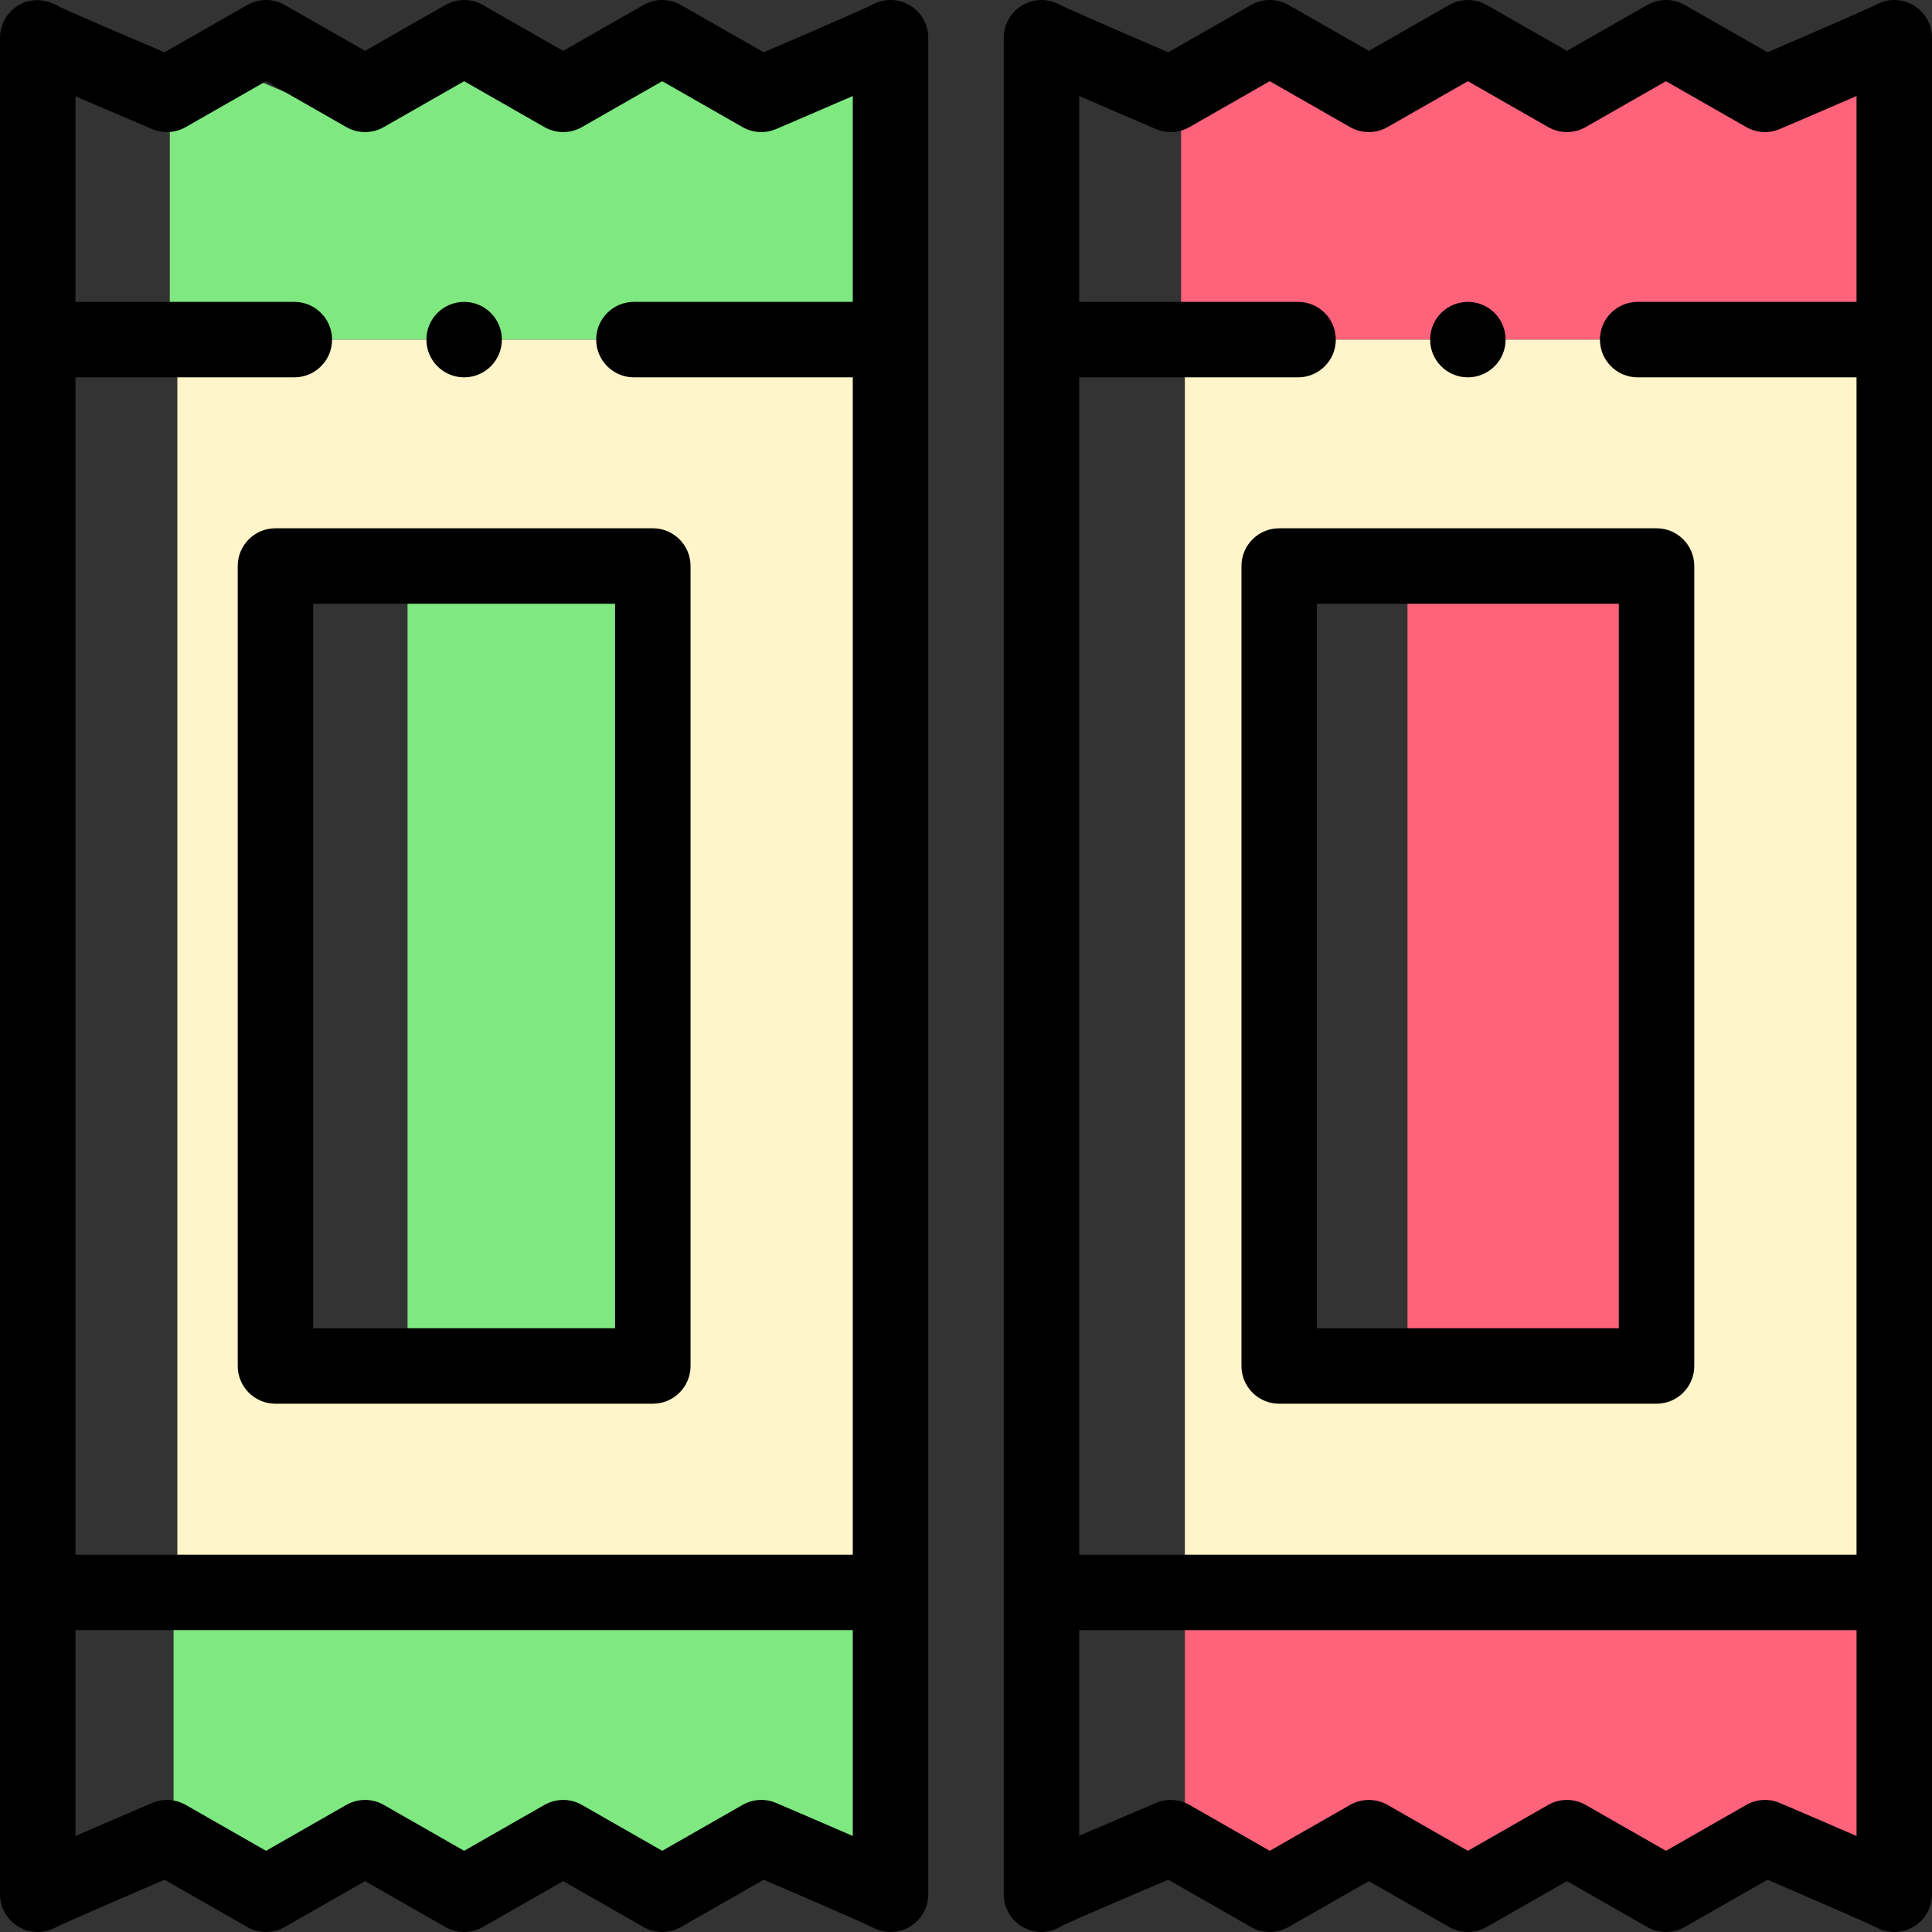 <svg height="512pt" viewBox="0 0 512 512.001" width="512pt" xmlns="http://www.w3.org/2000/svg"><rect x="0" y="0" width="512" height="512.001" fill="#333333" stroke="none"/><g fill="#ff637b"><path d="m502 491.145c0-12.977 0-36.797 0-67.145h-188v65.145l14.504 8.285c9.188-3.953 19.746-8.43 19.746-8.43l5.5 3.145 9-5.145 20.75 11.859 17.25-9.859 5.5 3.145 9-5.145 20.75 11.855 17.25-9.855 5.5 3.145 9-5.145s13.547 5.789 23.641 10.203zm0 0"/><path d="m488.84 15.91c-9.68 4.211-21.09 9.09-21.09 9.09l-7.75-4.43-7.75 4.43-18.5-10.57-18.5 10.57-7.75-4.43-7.75 4.43-18.5-10.57-18.5 10.57-7.75-4.43-7.75 4.43s-11.41-4.879-21.09-9.094l-13.16 7.523v66.57h189c0-29.391 0-52.84 0-66.57zm0 0"/><path d="m373 150h66v212h-66zm0 0"/></g><path d="m314 90v331h188c0-91.594 0-239.82 0-331zm125 270h-100v-212h100zm0 0" fill="#fff4ca"/><path d="m236 489c0-13.516 0-36.785 0-66h-190v65l14.723 8.414c9.301-4.043 19.527-8.414 19.527-8.414l7.375 4.215 9.125-5.215 18.875 10.785 17.125-9.785 7.375 4.215 9.125-5.215 18.875 10.785 17.125-9.785 7.375 4.215 9.125-5.215s11.75 5.02 21.516 9.277zm0 0" fill="#7fe881"/><path d="m45 24.57v65.43h191c0-27.91 0-50.465 0-64.43l-15.289-8.734c-9.145 3.969-18.961 8.164-18.961 8.164l-7.875-4.5-9.625 5.5-18.375-10.5-16.625 9.5-7.875-4.5-9.625 5.5-18.375-10.5-16.625 9.5-7.875-4.5-9.625 5.5s-11.57-4.906-21.031-8.984zm0 0" fill="#7fe881"/><path d="m108 150h65v210h-65zm0 0" fill="#7fe881"/><path d="m47 90v331h189c0-91.594 0-239.82 0-331zm126 270h-100v-212h100zm0 0" fill="#fff4ca"/><path d="m4.984 510.652c3.047 1.766 6.793 1.797 9.863.094 1.977-1.016 15.402-6.863 28.762-12.594l21.93 12.531c3.074 1.754 6.848 1.754 9.922 0l21.289-12.164 21.289 12.164c3.074 1.754 6.852 1.754 9.926 0l21.289-12.164 21.289 12.164c1.535.879 3.25 1.316 4.961 1.316 1.711 0 3.422-.438 4.961-1.316l21.926-12.531c13.359 5.73 26.789 11.578 28.762 12.594 3.074 1.703 6.824 1.672 9.867-.094 3.082-1.789 4.98-5.086 4.98-8.652v-492c0-3.566-1.898-6.859-4.98-8.648-3.047-1.77-6.793-1.801-9.867-.098-1.977 1.016-15.402 6.863-28.762 12.594l-21.93-12.531c-3.074-1.754-6.848-1.754-9.922 0l-21.289 12.168-21.289-12.168c-3.074-1.754-6.848-1.754-9.922 0l-21.289 12.168-21.289-12.168c-3.074-1.754-6.848-1.754-9.922 0l-21.945 12.543c-11.445-4.871-25.367-10.848-27.535-11.914-.23-.07-5.523-3.852-11.121-.57-3.059 1.797-4.938 5.078-4.938 8.625v492c0 3.566 1.898 6.863 4.984 8.652zm200.695-32.848c-2.883-1.23-6.172-1.043-8.891.512l-21.289 12.168-21.289-12.168c-1.535-.875-3.25-1.316-4.961-1.316s-3.422.441-4.961 1.316l-21.289 12.168-21.289-12.168c-3.074-1.754-6.848-1.754-9.922 0l-21.289 12.168-21.289-12.168c-2.719-1.555-6.012-1.742-8.891-.512-5.781 2.473-13.531 5.797-20.32 8.754v-54.559h206v54.559c-6.789-2.957-14.539-6.281-20.32-8.754zm-165.332-443.598c2.875 1.219 6.152 1.023 8.863-.523l21.289-12.164 21.289 12.164c3.074 1.758 6.848 1.758 9.922 0l21.289-12.164 21.289 12.164c3.074 1.758 6.848 1.758 9.922 0l21.289-12.164 21.289 12.164c2.719 1.555 6.012 1.742 8.891.512 5.781-2.469 13.531-5.797 20.32-8.754v54.559h-58c-5.523 0-10 4.477-10 10s4.477 10 10 10h58v312h-206v-312h58c5.523 0 10-4.477 10-10s-4.477-10-10-10h-58v-54.477c5.293 2.281 12.078 5.18 20.348 8.684zm0 0"/><path d="m507.02 1.352c-3.047-1.77-6.793-1.801-9.867-.098-1.977 1.016-15.402 6.863-28.762 12.594l-21.93-12.531c-3.074-1.754-6.848-1.754-9.922 0l-21.289 12.168-21.289-12.168c-3.074-1.754-6.848-1.754-9.922 0l-21.289 12.168-21.289-12.168c-3.074-1.754-6.848-1.754-9.922 0l-21.93 12.531c-13.355-5.73-26.785-11.578-28.758-12.594-3.074-1.703-6.82-1.672-9.867.098-3.086 1.789-4.984 5.082-4.984 8.648v492c0 3.547 1.879 6.828 4.941 8.625 1.562.914 3.309 1.375 5.059 1.375 2.336 0 3.891-.691 5.648-1.711l.41-.234c2.172-1.066 16.09-7.043 27.535-11.91l21.945 12.539c3.074 1.754 6.848 1.754 9.922 0l21.289-12.164 21.289 12.164c3.074 1.754 6.848 1.754 9.922 0l21.289-12.164 21.289 12.164c3.074 1.754 6.848 1.754 9.922 0l21.93-12.531c13.359 5.73 26.785 11.578 28.762 12.594 3.07 1.703 6.82 1.672 9.863-.094 3.086-1.789 4.984-5.086 4.984-8.652v-492c0-3.566-1.898-6.859-4.98-8.648zm-200.699 32.844c2.879 1.23 6.172 1.043 8.891-.512l21.289-12.164 21.289 12.164c3.074 1.758 6.848 1.758 9.922 0l21.289-12.164 21.289 12.164c3.074 1.758 6.848 1.758 9.922 0l21.289-12.164 21.289 12.164c2.723 1.555 6.012 1.742 8.891.512 5.781-2.469 13.531-5.797 20.32-8.754v54.559h-58c-5.52 0-10 4.477-10 10s4.48 10 10 10h58v312h-206v-312h58c5.52 0 10-4.477 10-10s-4.48-10-10-10h-58v-54.559c6.789 2.957 14.539 6.285 20.32 8.754zm165.359 443.609c-2.883-1.23-6.172-1.043-8.891.512l-21.289 12.168-21.289-12.168c-1.535-.875-3.25-1.316-4.961-1.316s-3.422.441-4.961 1.316l-21.289 12.168-21.289-12.168c-3.074-1.754-6.848-1.754-9.922 0l-21.289 12.168-21.289-12.168c-2.711-1.547-5.992-1.742-8.863-.523-8.27 3.508-15.059 6.406-20.348 8.684v-54.477h206v54.559c-6.789-2.957-14.539-6.281-20.32-8.754zm0 0"/><path d="m63 150v212c0 5.523 4.477 10 10 10h100c5.523 0 10-4.477 10-10v-212c0-5.523-4.477-10-10-10h-100c-5.523 0-10 4.477-10 10zm20 10h80v192h-80zm0 0"/><path d="m329 150v212c0 5.523 4.477 10 10 10h100c5.523 0 10-4.477 10-10v-212c0-5.523-4.477-10-10-10h-100c-5.523 0-10 4.477-10 10zm20 10h80v192h-80zm0 0"/><path d="m133 90c0 5.523-4.477 10-10 10s-10-4.477-10-10 4.477-10 10-10 10 4.477 10 10zm0 0"/><path d="m399 90c0 5.523-4.477 10-10 10s-10-4.477-10-10 4.477-10 10-10 10 4.477 10 10zm0 0"/></svg>
